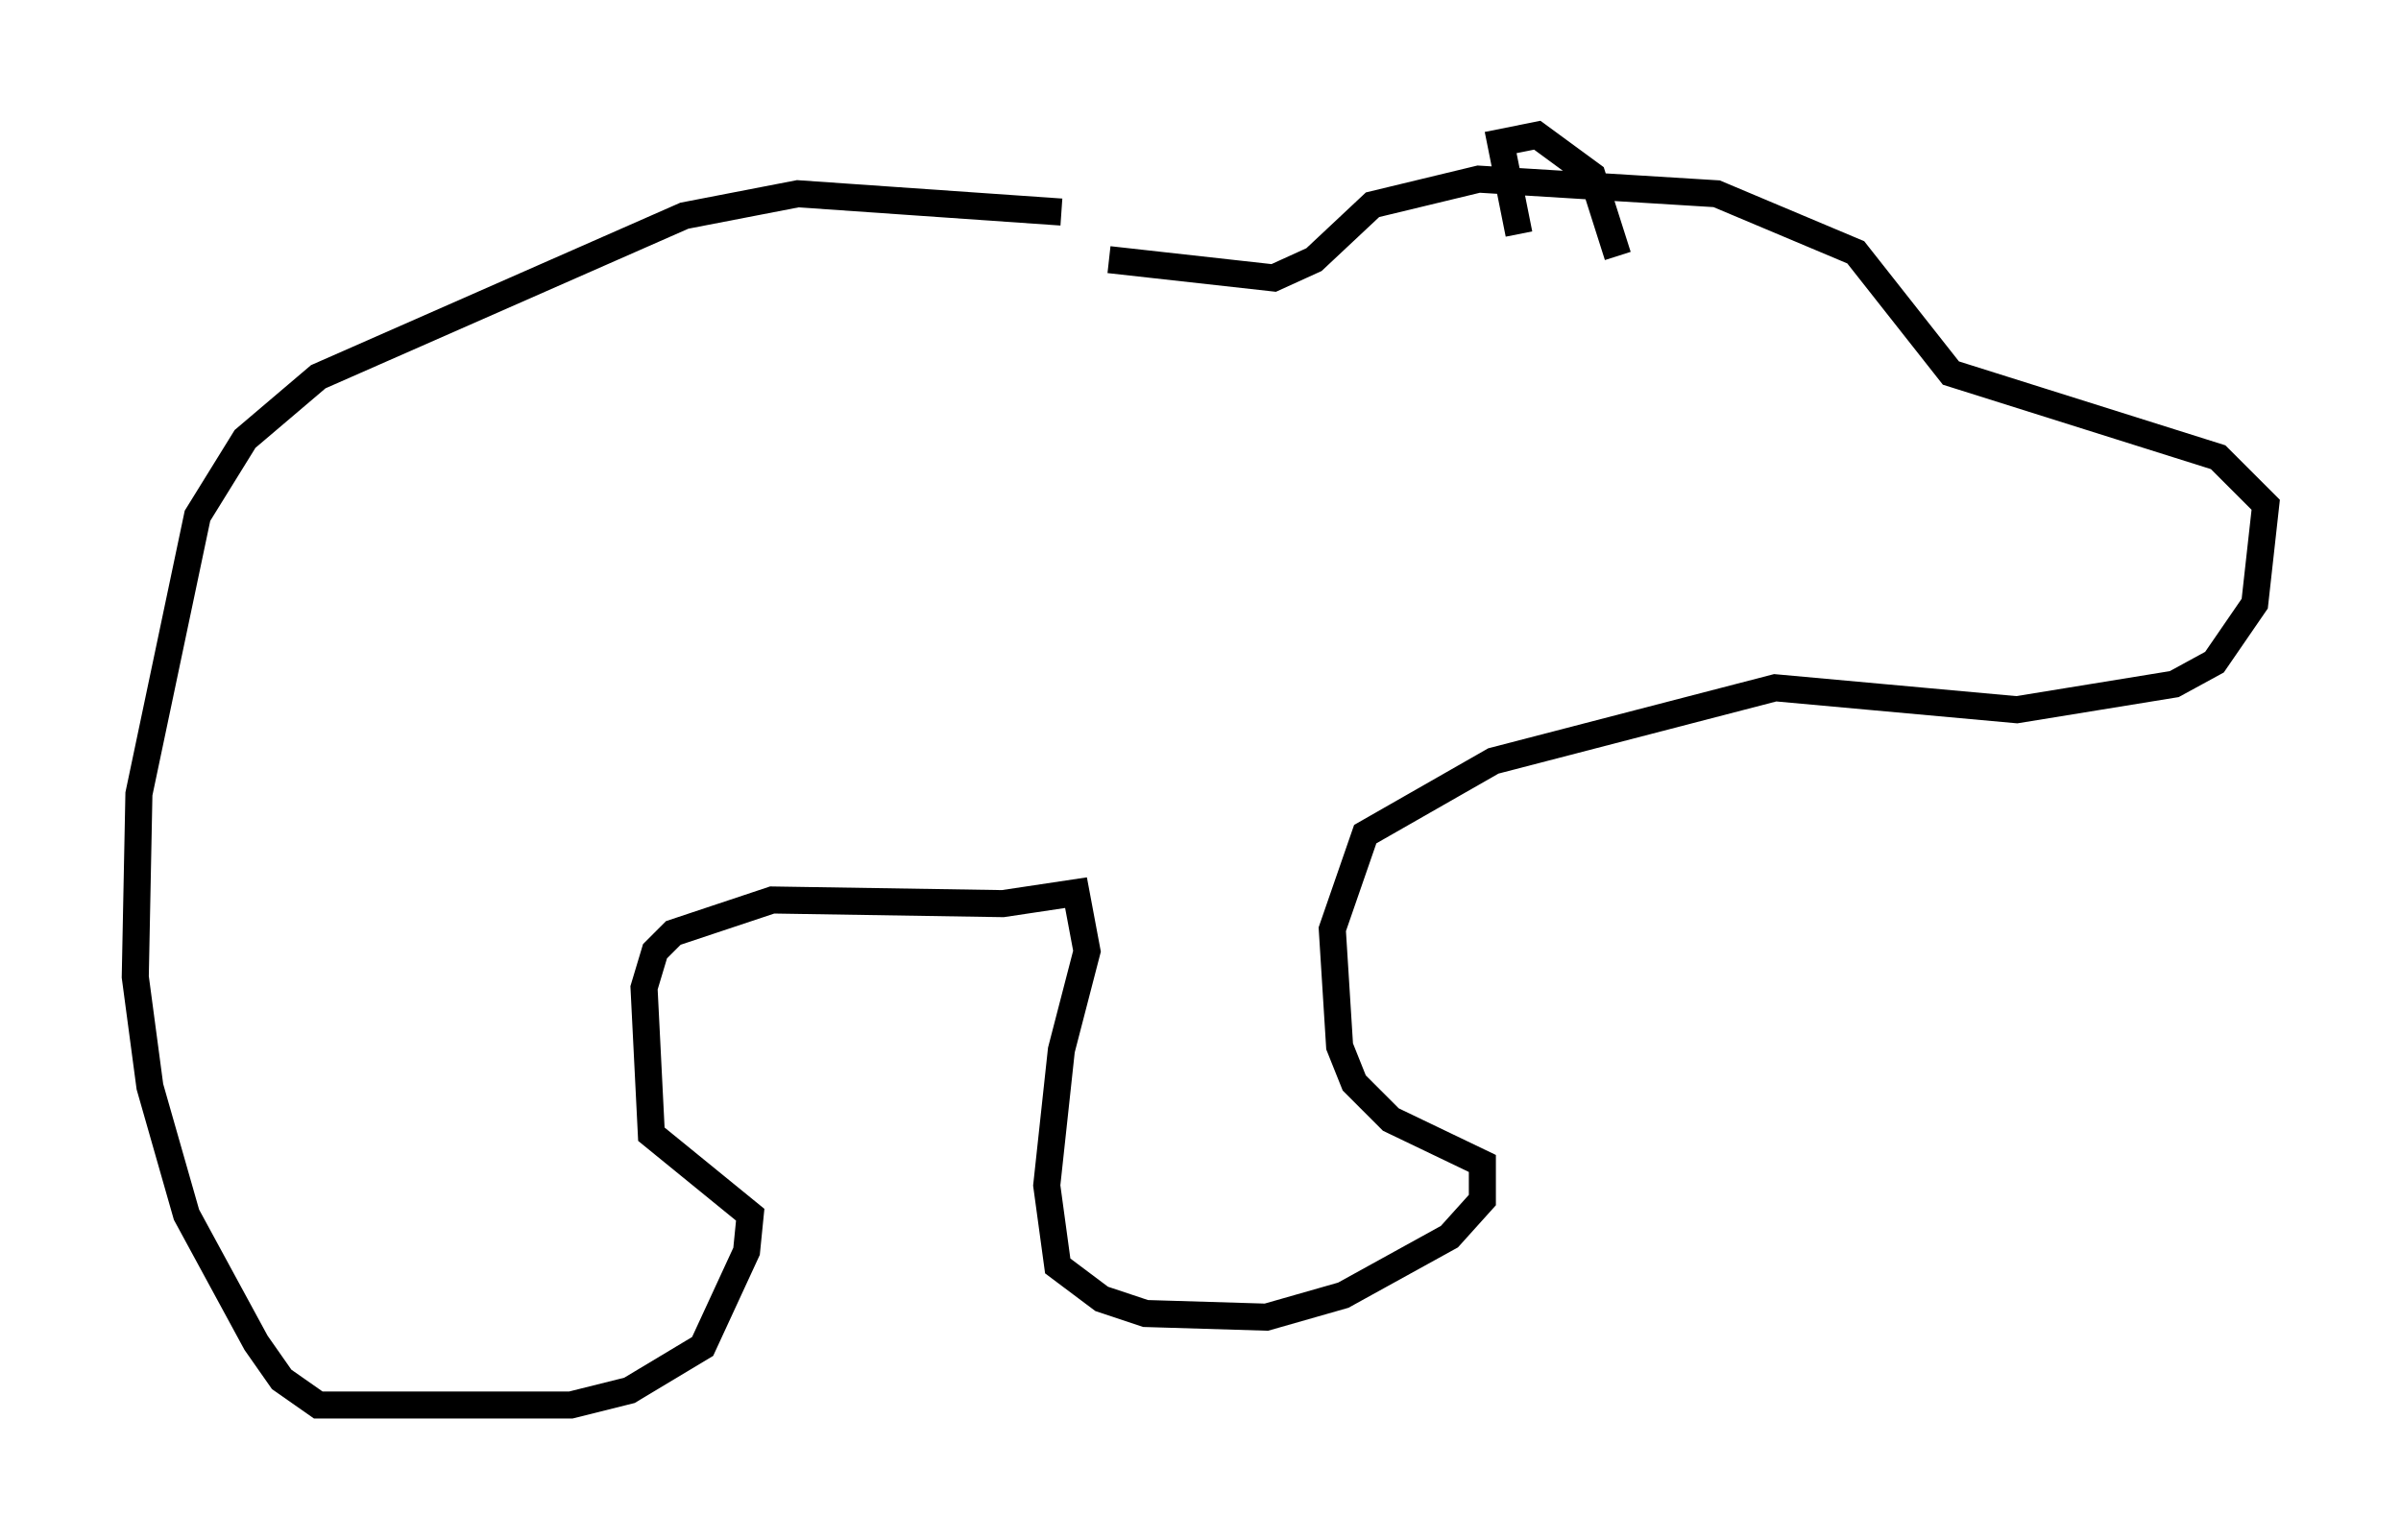 <?xml version="1.0" encoding="utf-8" ?>
<svg baseProfile="full" height="56.955" version="1.1" width="88.754" xmlns="http://www.w3.org/2000/svg" xmlns:ev="http://www.w3.org/2001/xml-events" xmlns:xlink="http://www.w3.org/1999/xlink"><defs /><rect fill="white" height="56.955" width="88.754" x="0" y="0" /><path d="M43.971, 9.059 m-4.736, -1.218 l-9.743, -0.677 -4.195, 0.812 l-13.532, 5.954 -2.706, 2.3 l-1.759, 2.842 -2.165, 10.284 l-0.135, 6.766 0.541, 4.059 l1.353, 4.736 2.571, 4.736 l0.947, 1.353 1.353, 0.947 l9.337, 0.0 2.165, -0.541 l2.706, -1.624 1.624, -3.518 l0.135, -1.353 -3.654, -2.977 l-0.271, -5.413 0.406, -1.353 l0.677, -0.677 3.654, -1.218 l8.525, 0.135 2.706, -0.406 l0.406, 2.165 -0.947, 3.654 l-0.541, 5.007 0.406, 2.977 l1.624, 1.218 1.624, 0.541 l4.465, 0.135 2.842, -0.812 l3.924, -2.165 1.218, -1.353 l0.0, -1.353 -3.383, -1.624 l-1.353, -1.353 -0.541, -1.353 l-0.271, -4.33 1.218, -3.518 l4.736, -2.706 10.419, -2.706 l8.931, 0.812 5.819, -0.947 l1.488, -0.812 1.488, -2.165 l0.406, -3.654 -1.759, -1.759 l-9.878, -3.112 -3.518, -4.465 l-5.142, -2.165 -8.796, -0.541 l-3.924, 0.947 -2.165, 2.03 l-1.488, 0.677 -6.089, -0.677 m15.155, -0.947 l-0.677, -3.383 1.353, -0.271 l2.03, 1.488 0.947, 2.977 " fill="none" stroke="black" stroke-width="1" /></svg>